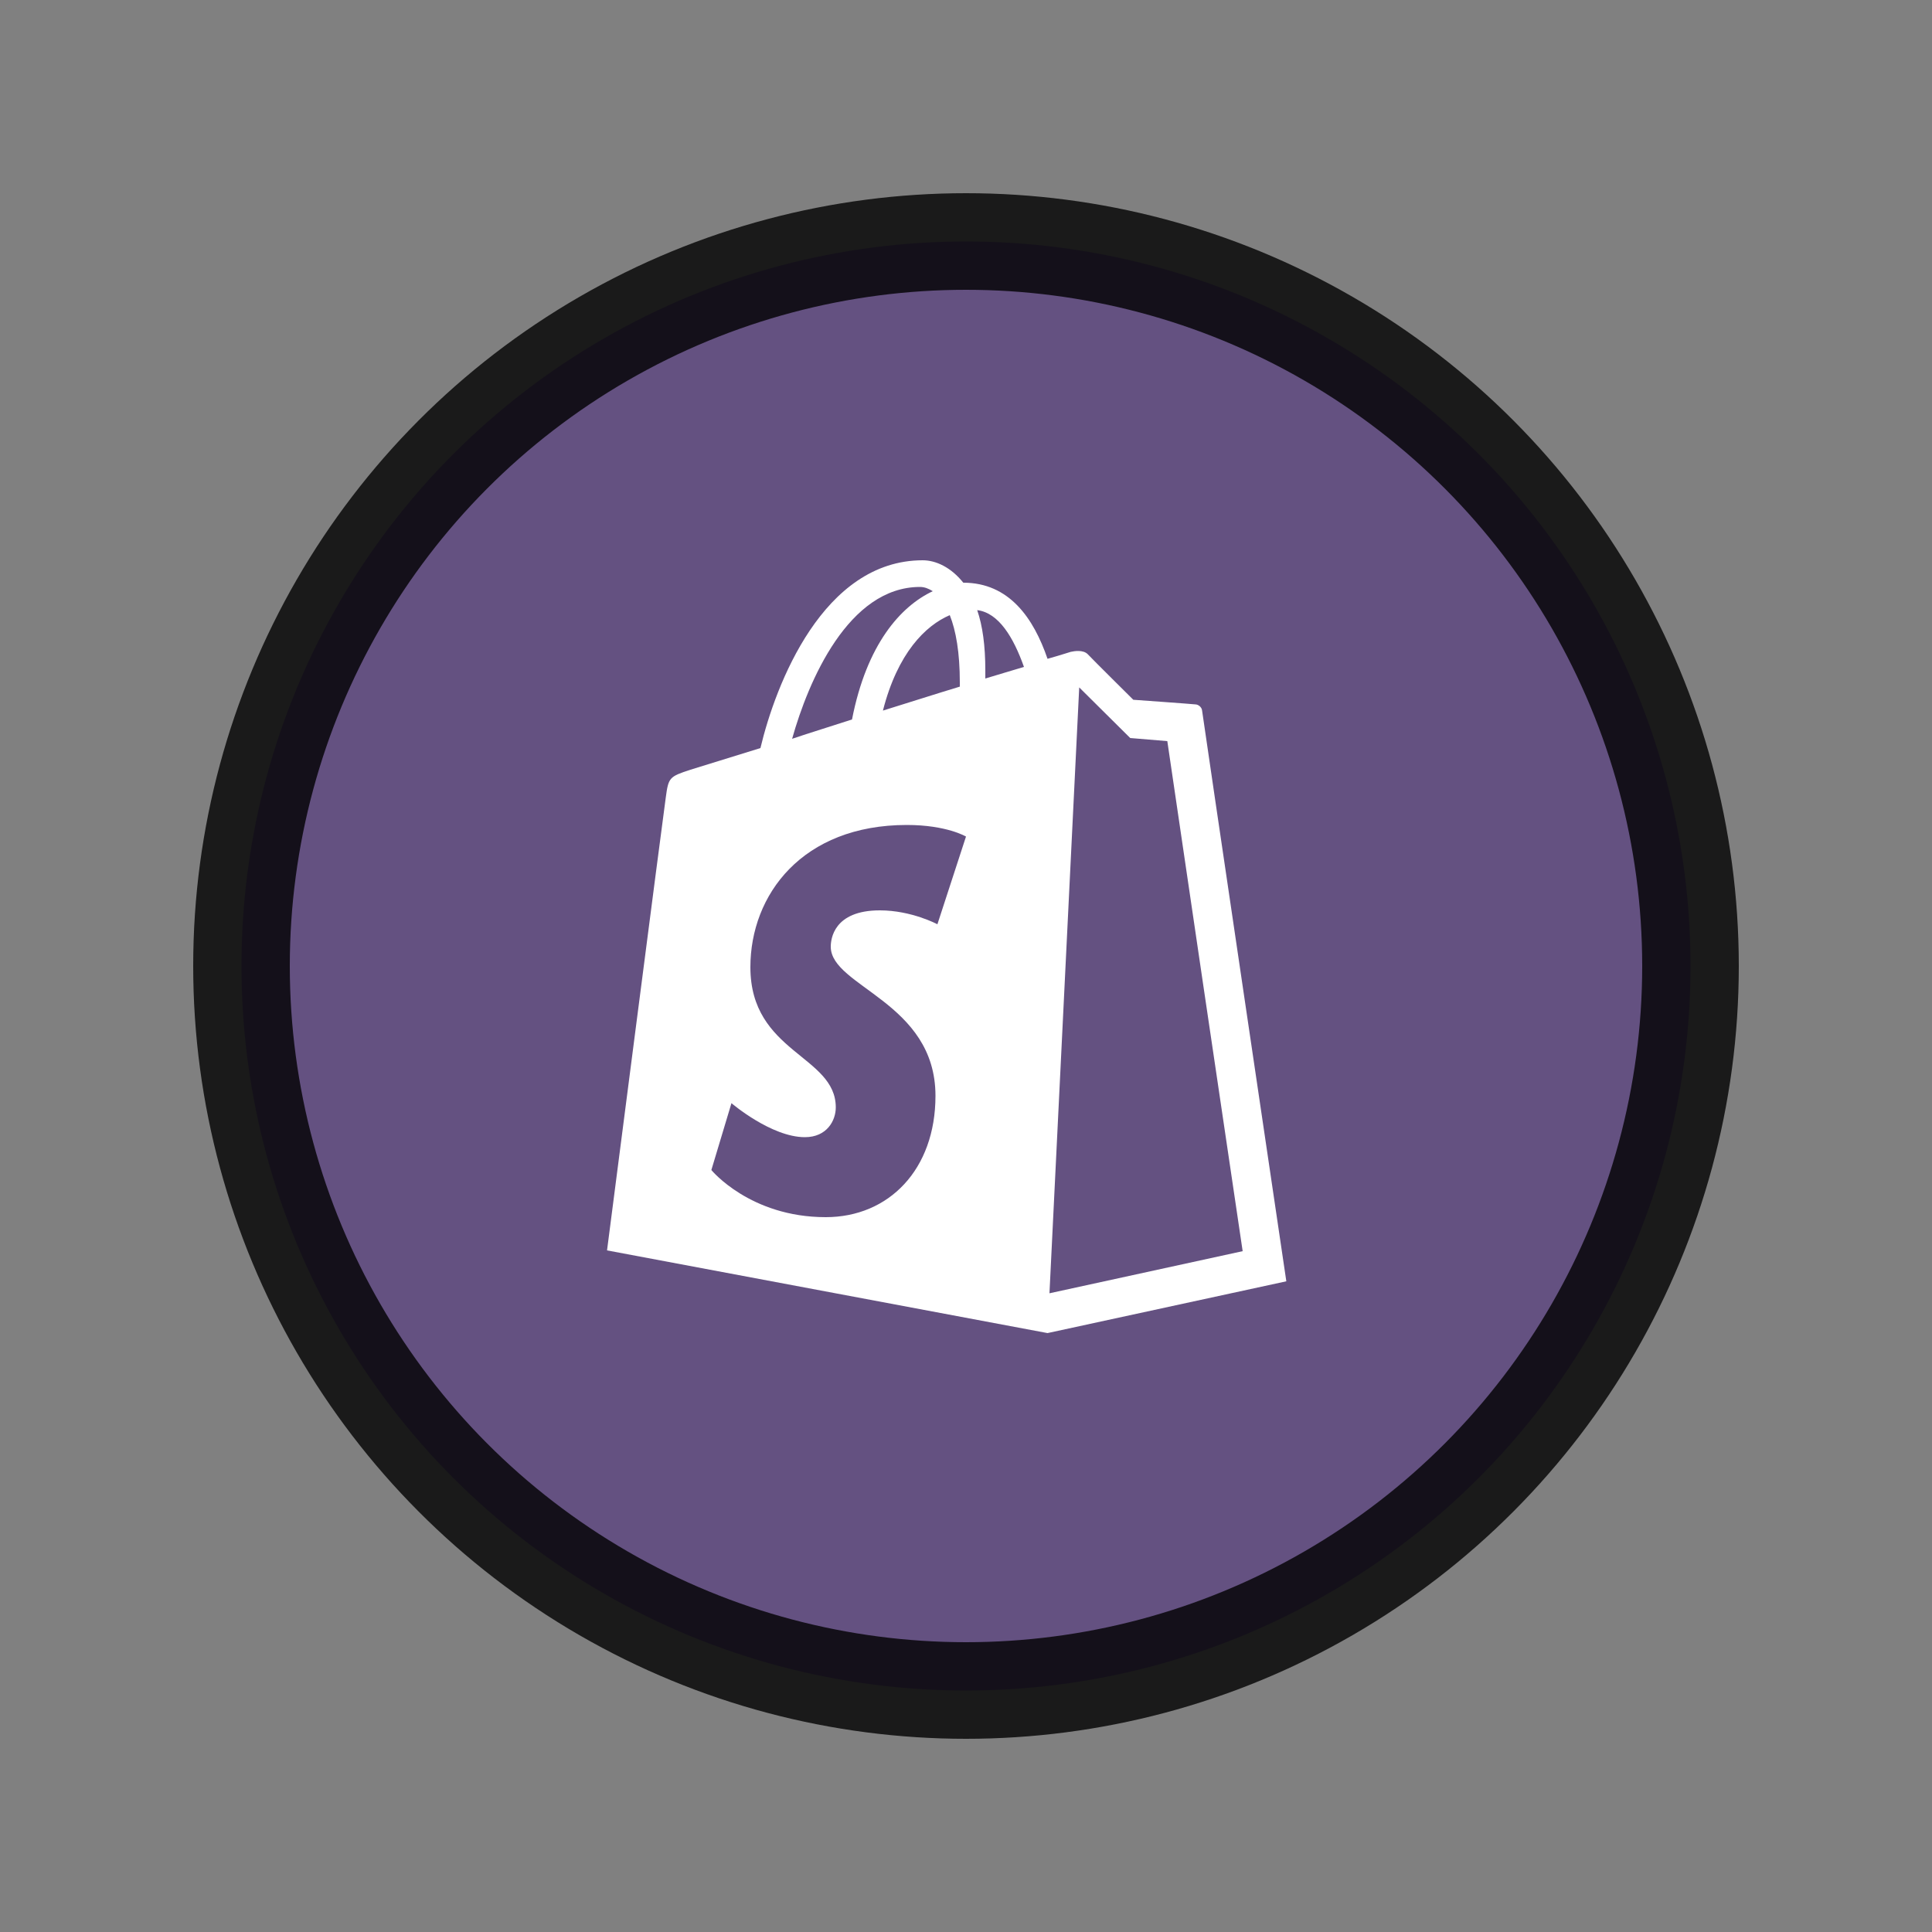 
<svg xmlns="http://www.w3.org/2000/svg" width="40" height="40" fill="none" viewBox="0 0 40 40">
   <rect x="0" y="0" width="40" height="40" fill="#808080" stroke="none"/>
   <circle cx="20" cy="20" r="15" stroke="black"
stroke-width="2" fill="rgb(93,69,129)" opacity="0.8"/>
 <path transform="translate(10,10) scale(0.8,0.8)"  fill="#ffffff"  d="M18.61,5.89C18.6,5.79 18.5,5.73 18.44,5.73C18.37,5.72 16.83,5.61 16.83,5.61C16.83,5.61 15.76,4.55 15.65,4.43C15.53,4.31 15.3,4.35 15.21,4.37C15.2,4.37 15,4.44 14.61,4.55C14.25,3.5 13.62,2.58 12.43,2.58C12.11,2.18 11.72,2 11.38,2C8.8,2 7.57,5.22 7.18,6.86C6.18,7.17 5.47,7.39 5.37,7.42C4.82,7.6 4.8,7.62 4.73,8.14C4.67,8.54 3.21,19.86 3.21,19.86L14.61,22L20.79,20.66C20.79,20.66 18.62,6 18.61,5.89M14,4.76C13.69,4.85 13.37,4.95 13,5.06C13,5 13,4.93 13,4.85C13,4.21 12.93,3.7 12.79,3.29C13.35,3.36 13.73,4 14,4.76M12.08,3.42C12.24,3.82 12.34,4.39 12.34,5.16C12.34,5.2 12.34,5.24 12.34,5.27C11.71,5.46 11.03,5.68 10.35,5.89C10.73,4.4 11.45,3.69 12.08,3.42M11.31,2.69C11.42,2.69 11.53,2.73 11.64,2.8C10.81,3.19 9.93,4.17 9.55,6.12C9,6.3 8.47,6.46 8,6.62C8.42,5.12 9.46,2.69 11.31,2.69M12.5,9.15L11.76,11.42C11.76,11.42 11.09,11.06 10.27,11.06C9.07,11.06 9,11.81 9,12C9,13.04 11.71,13.43 11.71,15.86C11.71,17.77 10.5,19 8.87,19C6.91,19 5.91,17.78 5.91,17.78L6.43,16.05C6.43,16.05 7.46,16.93 8.33,16.93C8.9,16.93 9.13,16.5 9.13,16.16C9.13,14.81 6.92,14.75 6.92,12.53C6.92,10.66 8.26,8.85 10.97,8.85C12,8.85 12.5,9.15 12.5,9.15M15.43,5.29L16.75,6.6L17.71,6.68C18.05,9 19.19,16.73 19.66,19.88L14.66,20.97L15.43,5.29Z"    />
    <!-- <path stroke="black" fill="none" d="M0 0h24v24H0z"/> -->
</svg>